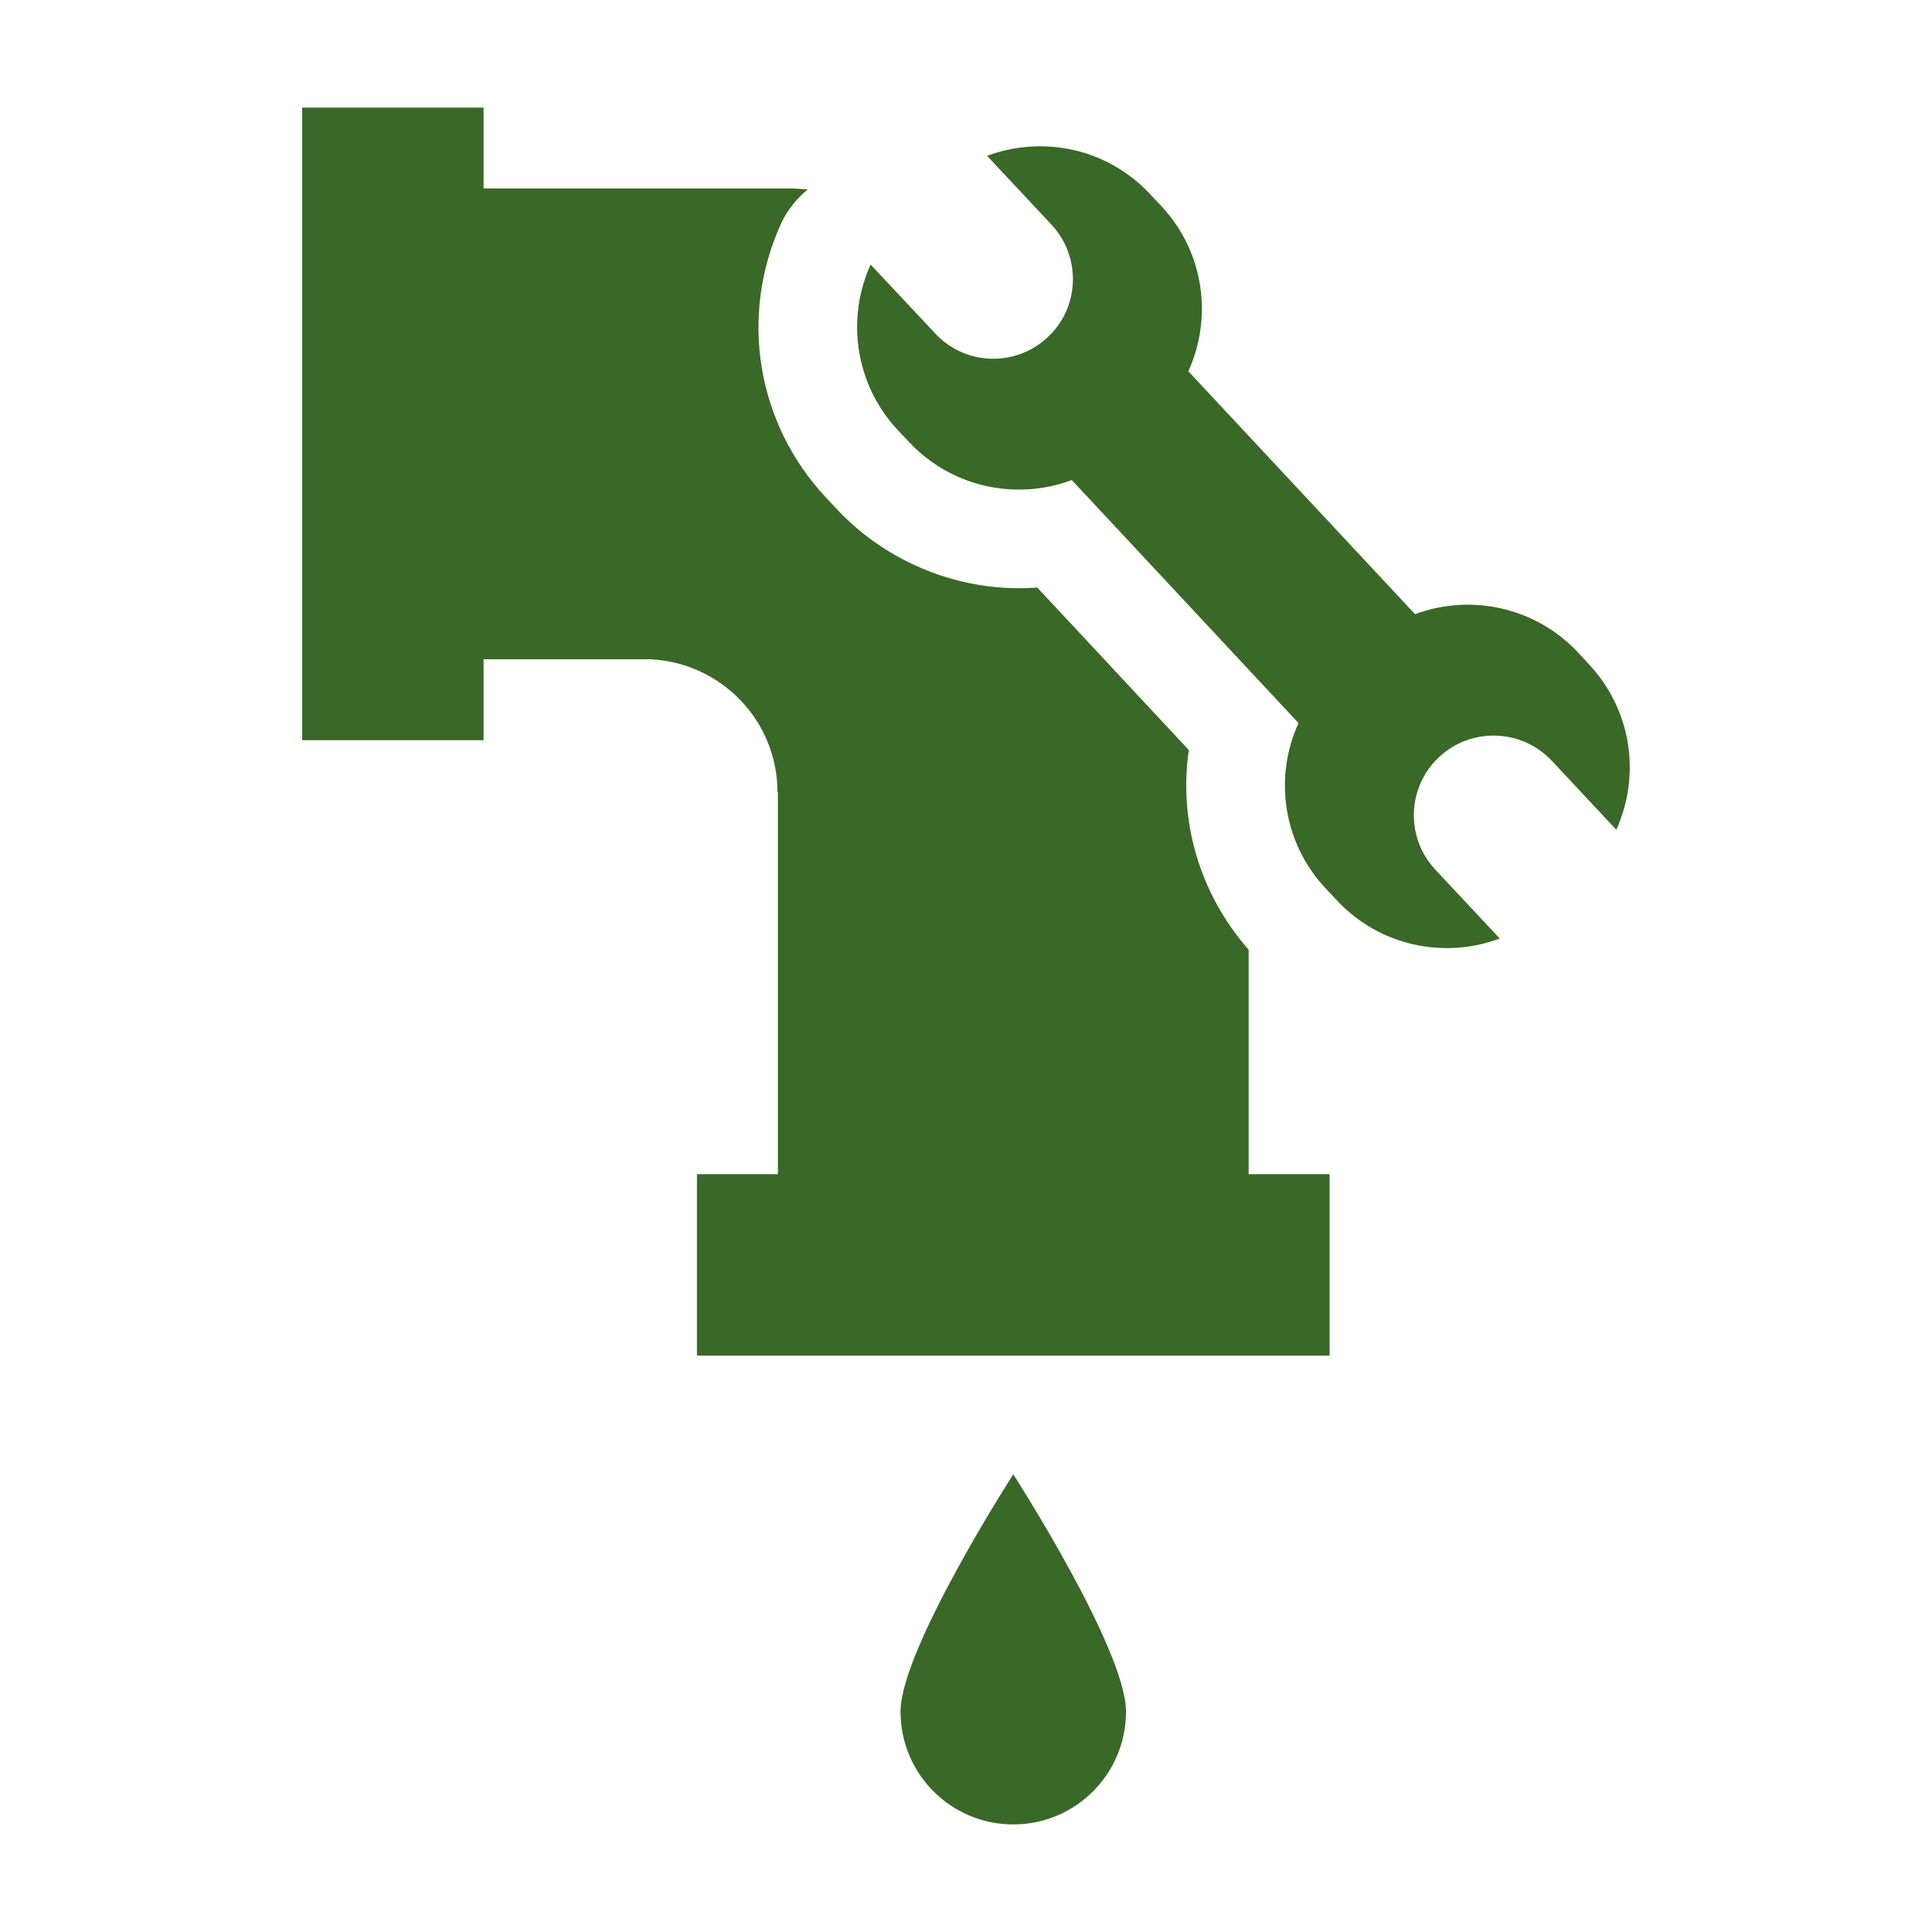 <svg width="34" height="34" viewBox="0 0 34 34" fill="none" xmlns="http://www.w3.org/2000/svg">
<g id="Plumbing Supplies - iconSvg.co">
<g id="Group">
<path id="Vector" d="M19.816 30.121C19.816 31.218 18.928 32.107 17.832 32.107C16.735 32.107 15.848 31.218 15.848 30.121C15.848 29.026 17.832 25.945 17.832 25.945C17.832 25.945 19.816 29.026 19.816 30.121Z" fill="#396827"/>
<path id="Vector_2" d="M21.974 16.713C21.111 15.73 20.739 14.449 20.921 13.199L18.254 10.34C16.947 10.439 15.628 9.924 14.729 8.962L14.532 8.752C13.314 7.447 13.008 5.561 13.743 3.94C13.852 3.7 14.018 3.497 14.215 3.332C14.115 3.33 14.018 3.317 13.918 3.317H8.51V1.894H5.318V13.026H8.51V11.602H11.457C12.695 11.669 13.682 12.685 13.682 13.941C13.682 13.941 13.687 13.941 13.69 13.942V20.664H12.265V23.857H23.399V20.664H21.974L21.974 16.713Z" fill="#396827"/>
<path id="Vector_3" d="M18.436 5.936C17.87 6.465 16.982 6.435 16.456 5.866L15.321 4.656C14.892 5.602 15.043 6.756 15.795 7.564L15.996 7.777C16.75 8.582 17.889 8.812 18.862 8.448L22.852 12.725C22.419 13.668 22.571 14.824 23.326 15.631L23.524 15.842C24.277 16.65 25.418 16.883 26.393 16.516L25.26 15.305C24.729 14.737 24.761 13.849 25.328 13.321C25.893 12.794 26.781 12.825 27.311 13.39L28.444 14.602C28.874 13.655 28.722 12.505 27.968 11.696L27.77 11.482C27.016 10.677 25.877 10.446 24.902 10.808L20.913 6.534C21.343 5.59 21.194 4.436 20.439 3.628L20.24 3.417C19.487 2.608 18.348 2.378 17.371 2.743L18.506 3.955C19.032 4.522 19.003 5.411 18.436 5.936L18.436 5.936Z" fill="#396827"/>
</g>
</g>
</svg>

